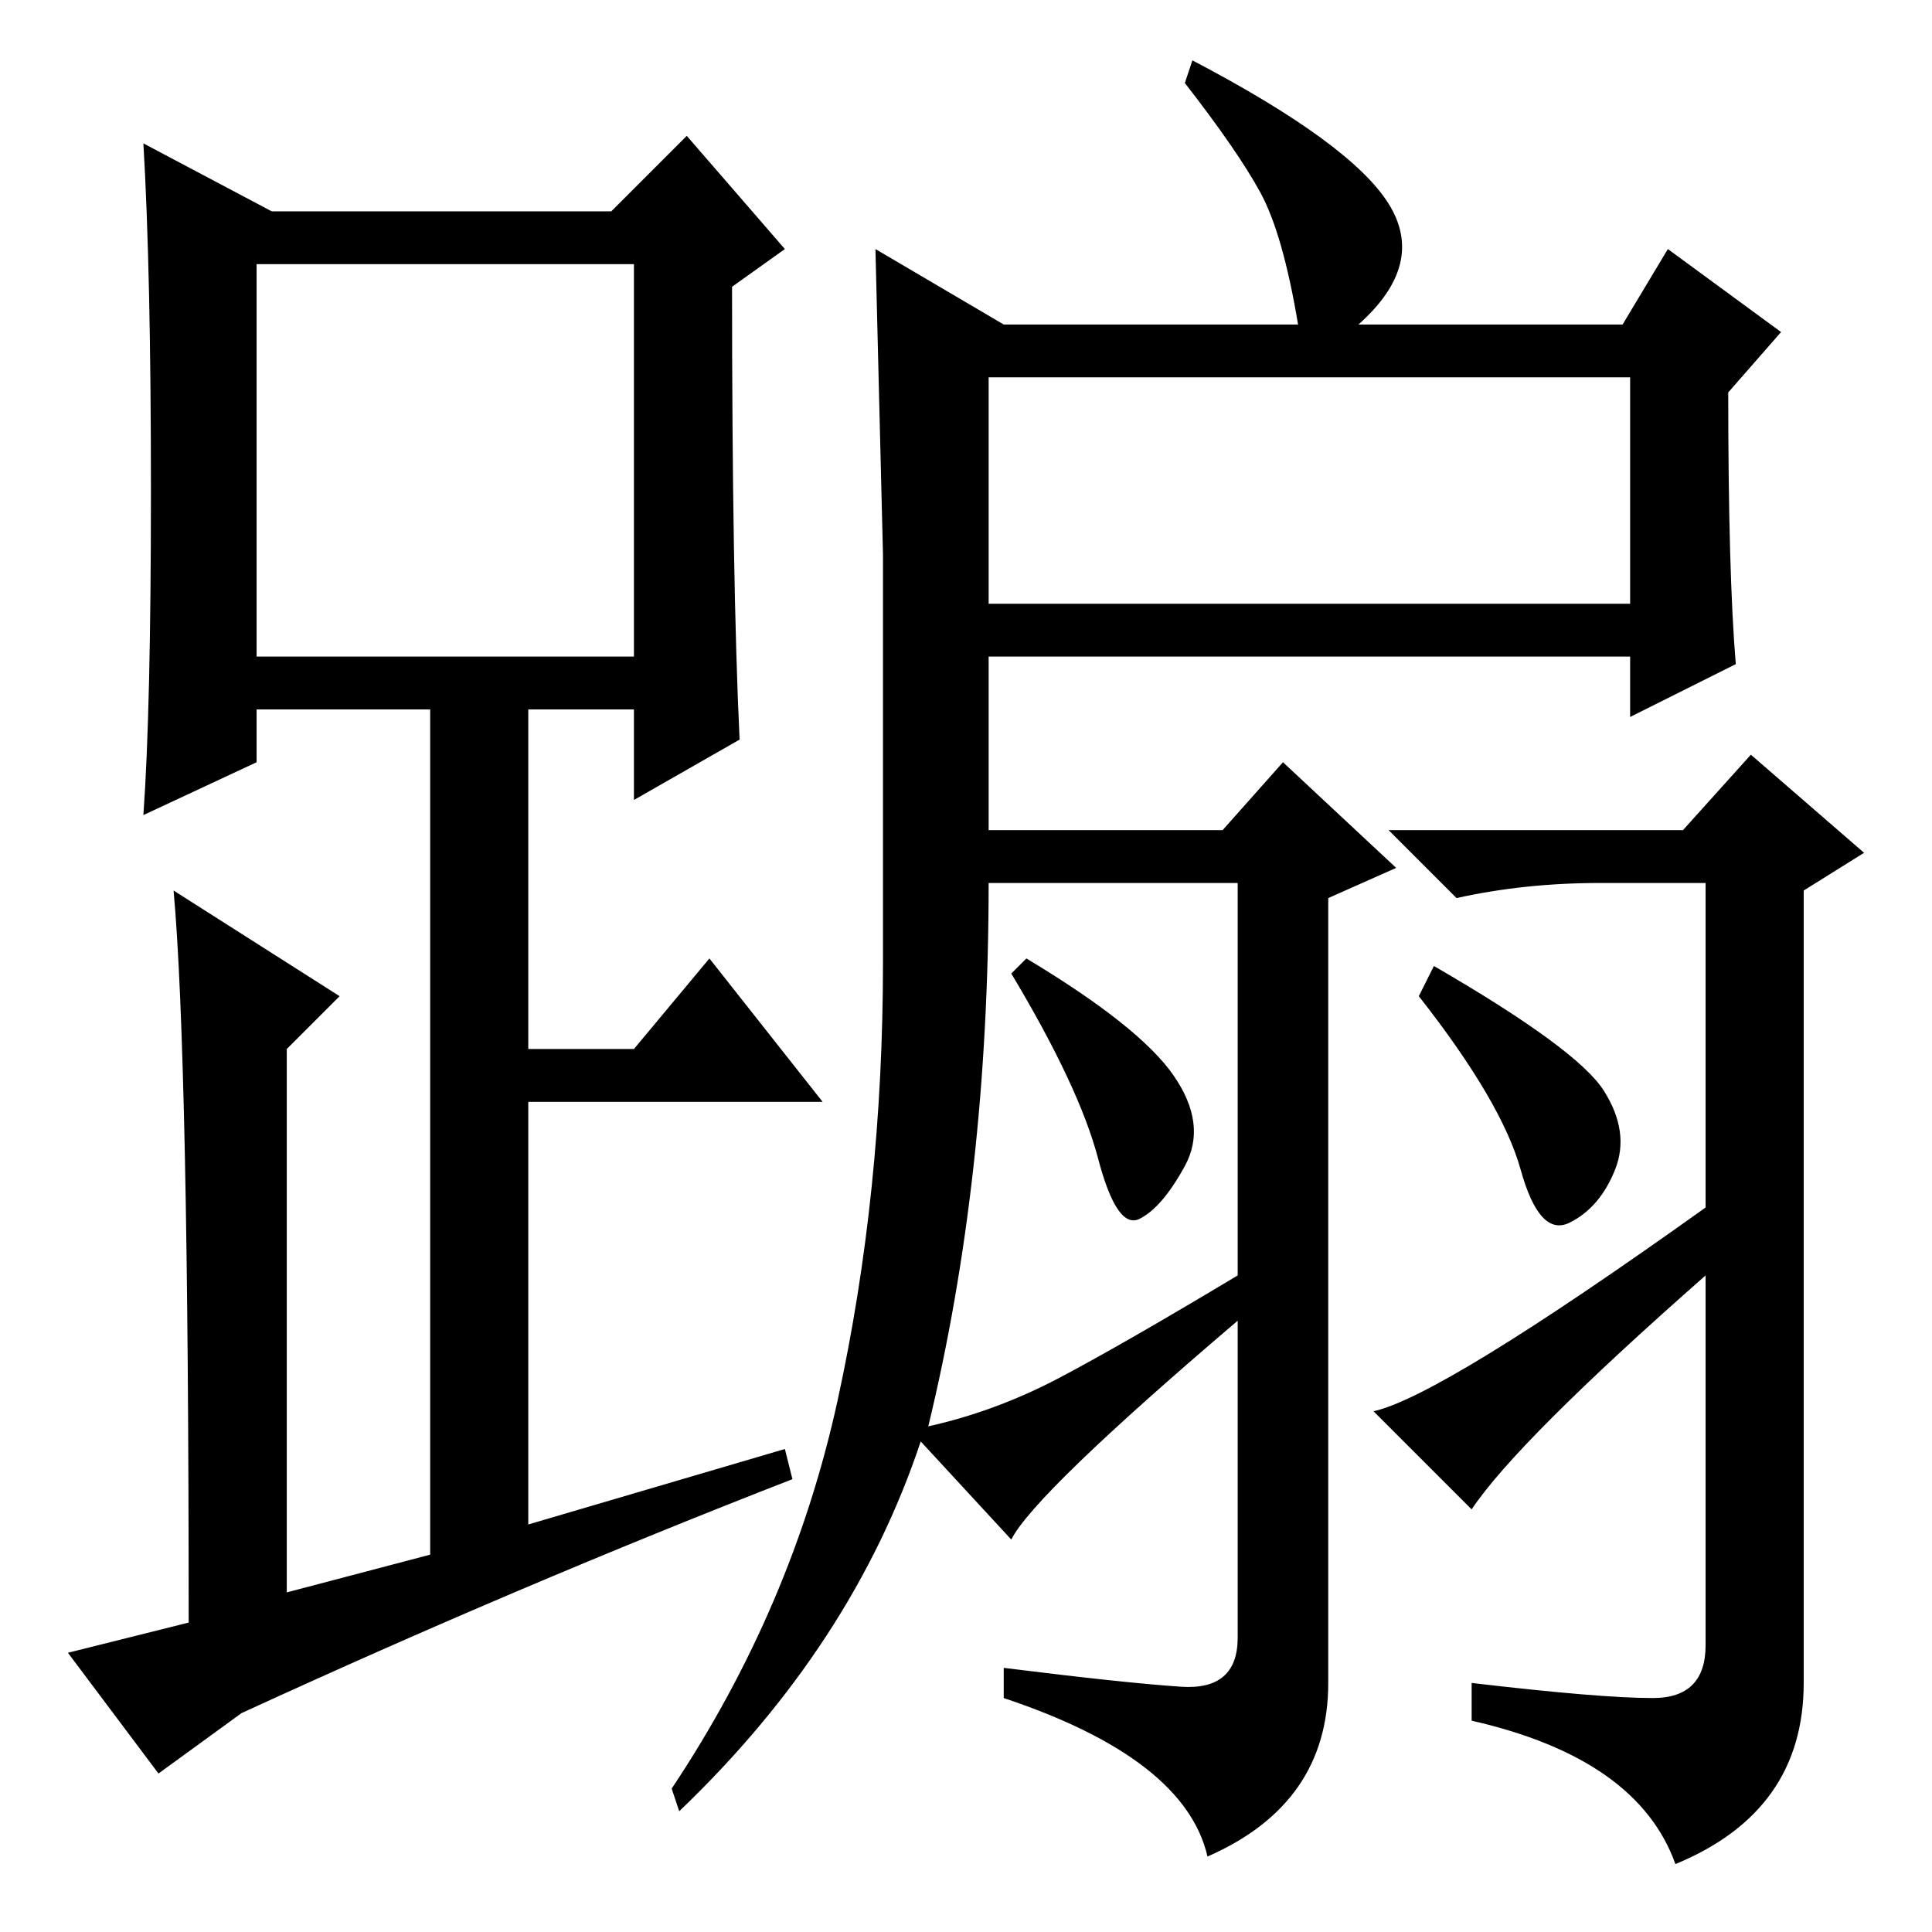 <?xml version="1.0" standalone="no"?>
<!DOCTYPE svg PUBLIC "-//W3C//DTD SVG 1.1//EN" "http://www.w3.org/Graphics/SVG/1.1/DTD/svg11.dtd" >
<svg xmlns="http://www.w3.org/2000/svg" xmlns:xlink="http://www.w3.org/1999/xlink" version="1.1" viewBox="0 -36 256 256">
  <g transform="matrix(1 0 0 -1 0 220)">
   <path fill="currentColor"
d="M98 158l-14 -8v12h-14v-45h14l10 12l15 -19h-39v-56l34 10l1 -4q-36 -14 -73 -31l-11 -8l-12 16l16 4q0 75 -2 97l22 -14l-7 -7v-72l19 5v112h-23v-7l-15 -7q1 14 1 43t-1 46l17 -9h45l10 10l13 -15l-7 -5q0 -39 1 -60zM34 169h50v52h-50v-52zM131 176h85v30h-85v-30z
M155.5 113.5q4.5 -6.5 1.5 -12t-6 -7t-5.5 8t-11.5 24.5l2 2q15 -9 19.5 -15.5zM212.5 111.5q3.5 -5.5 1.5 -10.5t-6 -7t-6.5 7t-13.5 23l2 4q19 -11 22.5 -16.5zM123 67q9 2 17.5 6.5t23.5 13.5v52h-33q0 -39 -8 -72zM223 146l9 10l15 -13l-8 -5v-105q0 -17 -17 -24
q-5 14 -27 19v5q17 -2 24 -2t7 7v49q-25 -22 -31 -31l-13 13q9 2 44 27v43h-14q-10 0 -19 -2l-9 9h39zM158 248q21 -11 26 -19t-4 -16h35l6 10l15 -11l-7 -8q0 -24 1 -36l-14 -7v8h-85v-23h31l8 9l15 -14l-9 -4v-104q0 -16 -16 -23q-3 13 -27 21v4q16 -2 23.5 -2.5t7.5 6.5
v42q-27 -23 -30 -29l-12 13q-9 -27 -32 -49l-1 3q16 24 22 51.5t6 58v54t-1 40.5l17 -10h39q-2 12 -5 17.5t-10 14.5z" />
  </g>

</svg>
